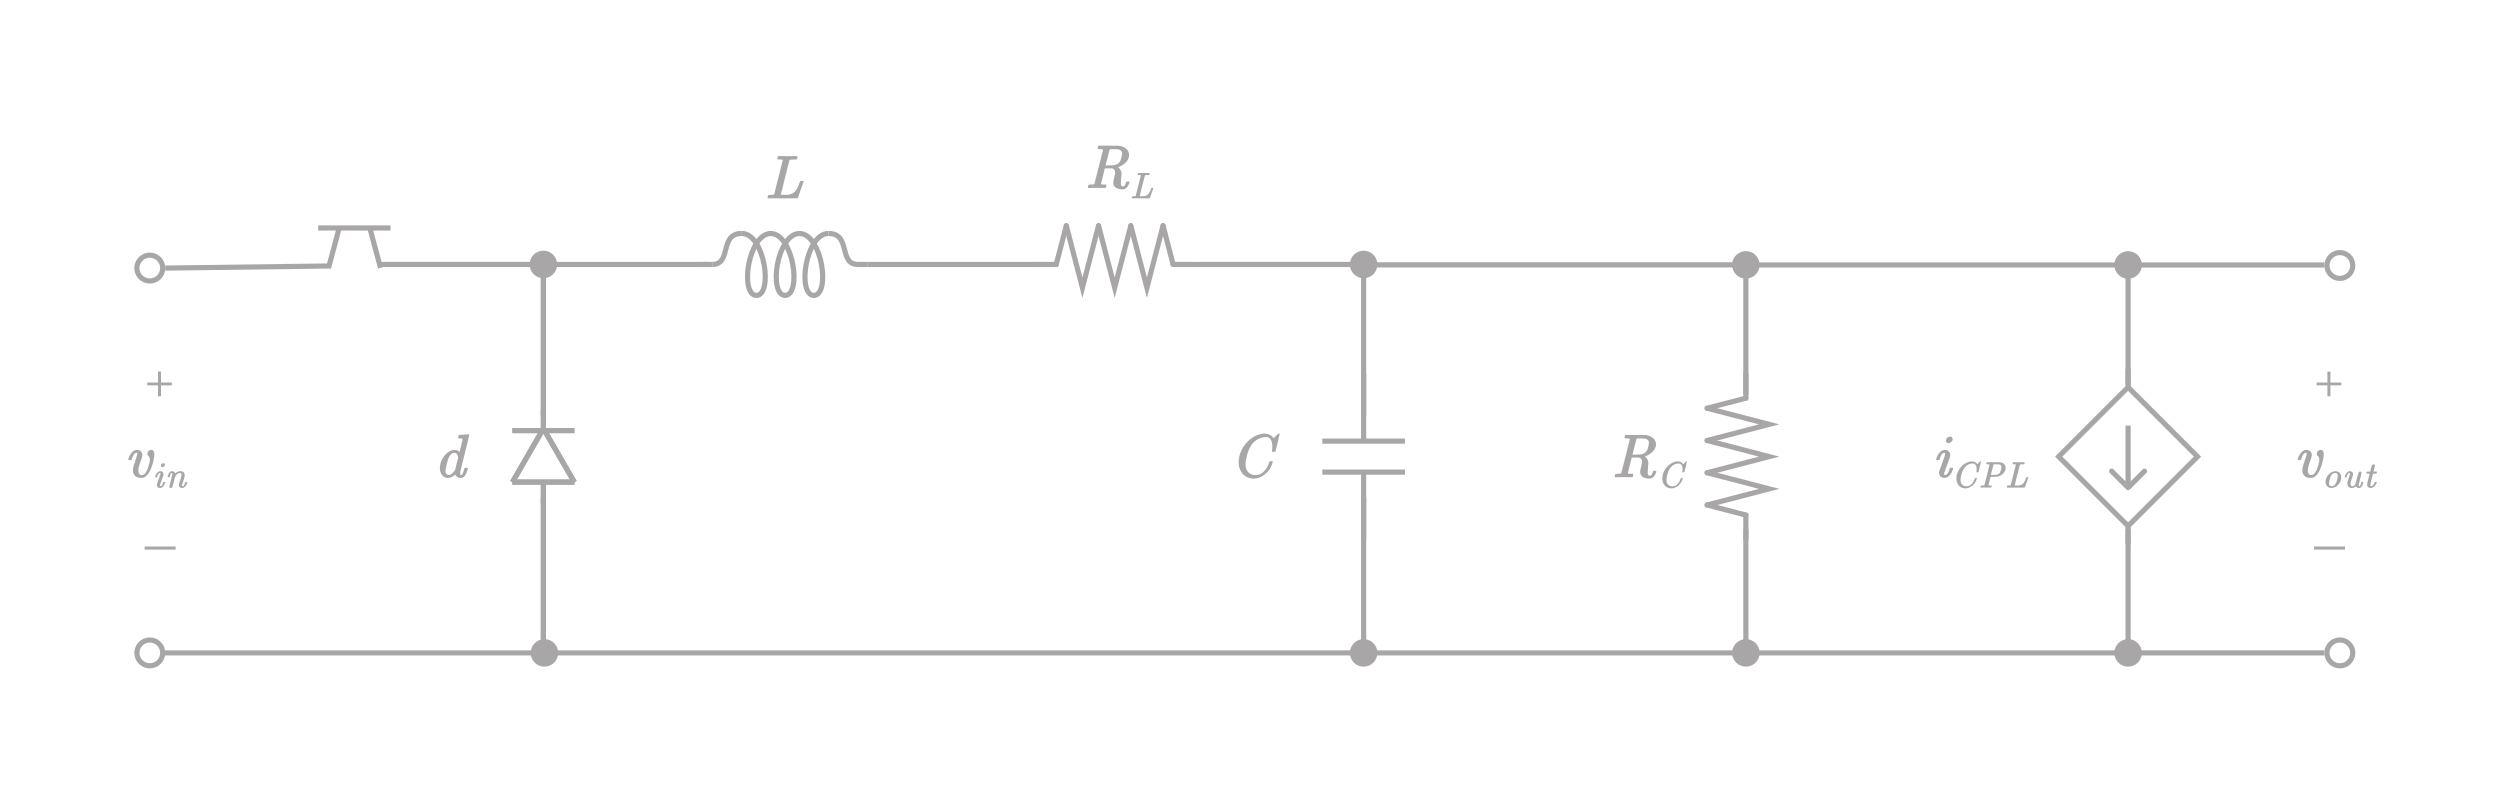 <svg width="242" height="77" viewBox="0 0 242 77" fill="none" xmlns="http://www.w3.org/2000/svg">
<line x1="68" y1="25.6" x2="68.938" y2="25.6" stroke="#A9A6A7" stroke-width="0.5"/>
<path d="M74.635 22.6C72.406 22.6 71.571 28.6 73.245 28.6" stroke="#A9A6A7" stroke-width="0.5"/>
<path d="M71.805 22.6C74.033 22.6 74.869 28.6 73.194 28.6" stroke="#A9A6A7" stroke-width="0.5"/>
<path d="M77.415 22.6C75.186 22.6 74.35 28.6 76.025 28.6" stroke="#A9A6A7" stroke-width="0.5"/>
<path d="M74.584 22.6C76.813 22.6 77.648 28.6 75.974 28.6" stroke="#A9A6A7" stroke-width="0.5"/>
<path d="M80.194 22.6C77.966 22.6 77.13 28.6 78.804 28.6" stroke="#A9A6A7" stroke-width="0.5"/>
<path d="M77.364 22.6C79.592 22.6 80.428 28.6 78.754 28.6" stroke="#A9A6A7" stroke-width="0.5"/>
<path d="M71.805 22.6C69.576 22.6 70.884 25.6 68.938 25.6" stroke="#A9A6A7" stroke-width="0.5"/>
<line y1="-0.25" x2="0.938" y2="-0.25" transform="matrix(-1 0 0 1 84 25.85)" stroke="#A9A6A7" stroke-width="0.5"/>
<path d="M80.195 22.6C82.424 22.6 81.116 25.6 83.062 25.6" stroke="#A9A6A7" stroke-width="0.5"/>
<path d="M103.217 21.85L104.778 27.85L106.339 21.85" stroke="#A9A6A7" stroke-width="0.5" stroke-linecap="round"/>
<path d="M112.583 21.85L113.363 24.85L113.559 25.6" stroke="#A9A6A7" stroke-width="0.5" stroke-linecap="round"/>
<path d="M103.217 21.85L102.437 24.85L102.241 25.6" stroke="#A9A6A7" stroke-width="0.5" stroke-linecap="round"/>
<path d="M102.241 25.6H100.368H99.9" stroke="#A9A6A7" stroke-width="0.5" stroke-linecap="round"/>
<path d="M115.9 25.6H114.027H113.559" stroke="#A9A6A7" stroke-width="0.5" stroke-linecap="round"/>
<path d="M109.461 21.85L111.022 27.85L112.583 21.85" stroke="#A9A6A7" stroke-width="0.5" stroke-linecap="round"/>
<path d="M106.339 21.85L107.9 27.85L109.461 21.85" stroke="#A9A6A7" stroke-width="0.5" stroke-linecap="round"/>
<path d="M132 52.2V45.7" stroke="#A9A6A7" stroke-width="0.5"/>
<path d="M136 45.7H132H128" stroke="#A9A6A7" stroke-width="0.5"/>
<path d="M136 42.7H128" stroke="#A9A6A7" stroke-width="0.5"/>
<path d="M132 36.2V42.7" stroke="#A9A6A7" stroke-width="0.5"/>
<rect x="199.282" y="44.2" width="9.5" height="9.5" transform="rotate(-45 199.282 44.2)" stroke="#A9A6A7" stroke-width="0.5"/>
<path d="M205.823 47.377C205.92 47.474 206.079 47.474 206.176 47.377L207.767 45.786C207.865 45.688 207.865 45.53 207.767 45.432C207.67 45.335 207.511 45.335 207.414 45.432L205.999 46.846L204.585 45.432C204.488 45.335 204.329 45.335 204.232 45.432C204.134 45.53 204.134 45.688 204.232 45.786L205.823 47.377ZM205.749 41.2V47.2H206.249V41.2H205.749Z" fill="#A9A6A7"/>
<path d="M205.999 35.7V37.7" stroke="#A9A6A7" stroke-width="0.5"/>
<path d="M205.999 50.7V52.7" stroke="#A9A6A7" stroke-width="0.5"/>
<path d="M31.8 25.932L32.835 22.068" stroke="#A9A6A7" stroke-width="0.5"/>
<path d="M35.8 22.068L36.835 25.932" stroke="#A9A6A7" stroke-width="0.5"/>
<path d="M37.8 22.068H30.8" stroke="#A9A6A7" stroke-width="0.5"/>
<path d="M15.994 25.95L31.993 25.745" stroke="#A9A6A7" stroke-width="0.5"/>
<path d="M51.367 63.2C51.367 63.936 51.964 64.533 52.701 64.533C53.437 64.533 54.034 63.936 54.034 63.2C54.034 62.464 53.437 61.867 52.701 61.867C51.964 61.867 51.367 62.464 51.367 63.2ZM15.7 63.45H52.701V62.95H15.7V63.45Z" fill="#A9A6A7"/>
<path d="M130.667 63.2C130.667 63.936 131.264 64.533 132 64.533C132.736 64.533 133.333 63.936 133.333 63.2C133.333 62.464 132.736 61.867 132 61.867C131.264 61.867 130.667 62.464 130.667 63.2ZM53 63.45H132V62.95H53V63.45Z" fill="#A9A6A7"/>
<path d="M167.667 63.2C167.667 63.936 168.264 64.533 169 64.533C169.736 64.533 170.333 63.936 170.333 63.2C170.333 62.464 169.736 61.867 169 61.867C168.264 61.867 167.667 62.464 167.667 63.2ZM132 63.45L169 63.45V62.95L132 62.95V63.45Z" fill="#A9A6A7"/>
<path d="M204.667 63.2C204.667 63.936 205.264 64.533 206 64.533C206.736 64.533 207.333 63.936 207.333 63.2C207.333 62.464 206.736 61.867 206 61.867C205.264 61.867 204.667 62.464 204.667 63.2ZM169 63.45L206 63.45V62.95L169 62.95V63.45Z" fill="#A9A6A7"/>
<path d="M55.6 46.666H49.6" stroke="#A9A6A7" stroke-width="0.5"/>
<path d="M55.6 41.679H49.6" stroke="#A9A6A7" stroke-width="0.5"/>
<path d="M55.6 46.679L52.6 41.483" stroke="#A9A6A7" stroke-width="0.5"/>
<path d="M49.6 46.679L52.6 41.483" stroke="#A9A6A7" stroke-width="0.5"/>
<path d="M52.6 46.721V48.721" stroke="#A9A6A7" stroke-width="0.5"/>
<path d="M52.6 39.679V41.679" stroke="#A9A6A7" stroke-width="0.5"/>
<path d="M52.6 63.2V48.2" stroke="#A9A6A7" stroke-width="0.5"/>
<path d="M52.6 40.2V25.2" stroke="#A9A6A7" stroke-width="0.5"/>
<path d="M55.6 46.666H49.6" stroke="#A9A6A7" stroke-width="0.5"/>
<path d="M55.6 41.679H49.6" stroke="#A9A6A7" stroke-width="0.5"/>
<path d="M55.6 46.679L52.6 41.483" stroke="#A9A6A7" stroke-width="0.5"/>
<path d="M49.6 46.679L52.6 41.483" stroke="#A9A6A7" stroke-width="0.5"/>
<path d="M52.6 46.721V48.721" stroke="#A9A6A7" stroke-width="0.5"/>
<path d="M52.6 39.679V41.679" stroke="#A9A6A7" stroke-width="0.5"/>
<path d="M52.6 63.2V48.2" stroke="#A9A6A7" stroke-width="0.5"/>
<path d="M52.6 40.2V25.2" stroke="#A9A6A7" stroke-width="0.5"/>
<path d="M132 63.2V48.2" stroke="#A9A6A7" stroke-width="0.5"/>
<path d="M132 40.2V25.2" stroke="#A9A6A7" stroke-width="0.5"/>
<path d="M165.25 48.883L171.25 47.322L165.25 45.761" stroke="#A9A6A7" stroke-width="0.5" stroke-linecap="round"/>
<path d="M165.25 39.517L168.25 38.737L169 38.541" stroke="#A9A6A7" stroke-width="0.5" stroke-linecap="round"/>
<path d="M165.25 48.883L168.25 49.663L169 49.858" stroke="#A9A6A7" stroke-width="0.5" stroke-linecap="round"/>
<path d="M169 49.858V51.732V52.2" stroke="#A9A6A7" stroke-width="0.5" stroke-linecap="round"/>
<path d="M169 36.2V38.073V38.541" stroke="#A9A6A7" stroke-width="0.5" stroke-linecap="round"/>
<path d="M165.25 42.639L171.25 41.078L165.25 39.517" stroke="#A9A6A7" stroke-width="0.5" stroke-linecap="round"/>
<path d="M165.25 45.761L171.25 44.2L165.25 42.639" stroke="#A9A6A7" stroke-width="0.5" stroke-linecap="round"/>
<path d="M169 63.2V51.2" stroke="#A9A6A7" stroke-width="0.5"/>
<path d="M169 38.2V25.2" stroke="#A9A6A7" stroke-width="0.5"/>
<path d="M206 37.2V25.2" stroke="#A9A6A7" stroke-width="0.5"/>
<path d="M206 63.2V51.2" stroke="#A9A6A7" stroke-width="0.5"/>
<path d="M51.266 25.598C51.266 26.334 51.863 26.931 52.599 26.931C53.336 26.931 53.933 26.334 53.933 25.598C53.933 24.861 53.336 24.264 52.599 24.264C51.863 24.264 51.266 24.861 51.266 25.598ZM36.599 25.848H52.599V25.348H36.599V25.848Z" fill="#A9A6A7"/>
<path d="M167.667 25.64C167.667 26.376 168.264 26.973 169 26.973C169.736 26.973 170.333 26.376 170.333 25.64C170.333 24.904 169.736 24.307 169 24.307C168.264 24.307 167.667 24.904 167.667 25.64ZM132 25.89H169V25.39H132V25.89Z" fill="#A9A6A7"/>
<path d="M204.667 25.647C204.667 26.383 205.264 26.98 206 26.98C206.736 26.98 207.333 26.383 207.333 25.647C207.333 24.911 206.736 24.314 206 24.314C205.264 24.314 204.667 24.911 204.667 25.647ZM169 25.897H206V25.397H169V25.897Z" fill="#A9A6A7"/>
<path d="M205.997 25.65H225.003" stroke="#A9A6A7" stroke-width="0.5"/>
<path d="M206 63.2H225.005" stroke="#A9A6A7" stroke-width="0.5"/>
<path d="M52.6 25.6H68.6" stroke="#A9A6A7" stroke-width="0.5"/>
<path d="M84 25.6H100" stroke="#A9A6A7" stroke-width="0.5"/>
<path d="M130.667 25.6C130.667 26.336 131.264 26.933 132 26.933C132.736 26.933 133.333 26.336 133.333 25.6C133.333 24.864 132.736 24.267 132 24.267C131.264 24.267 130.667 24.864 130.667 25.6ZM116 25.85H132V25.35H116V25.85Z" fill="#A9A6A7"/>
<path d="M15.75 25.95C15.75 26.64 15.19 27.2 14.5 27.2C13.81 27.2 13.25 26.64 13.25 25.95C13.25 25.26 13.81 24.7 14.5 24.7C15.19 24.7 15.75 25.26 15.75 25.95Z" stroke="#A9A6A7" stroke-width="0.5"/>
<path d="M15.75 63.2C15.75 63.89 15.19 64.45 14.5 64.45C13.81 64.45 13.25 63.89 13.25 63.2C13.25 62.51 13.81 61.95 14.5 61.95C15.19 61.95 15.75 62.51 15.75 63.2Z" stroke="#A9A6A7" stroke-width="0.5"/>
<path d="M227.75 25.7C227.75 26.39 227.19 26.95 226.5 26.95C225.81 26.95 225.25 26.39 225.25 25.7C225.25 25.01 225.81 24.45 226.5 24.45C227.19 24.45 227.75 25.01 227.75 25.7Z" stroke="#A9A6A7" stroke-width="0.5"/>
<path d="M227.75 63.2C227.75 63.89 227.19 64.45 226.5 64.45C225.81 64.45 225.25 63.89 225.25 63.2C225.25 62.51 225.81 61.95 226.5 61.95C227.19 61.95 227.75 62.51 227.75 63.2Z" stroke="#A9A6A7" stroke-width="0.5"/>
<path d="M14.592 43.548C14.728 43.52 14.83 43.582 14.898 43.734C14.91 43.762 14.92 43.79 14.928 43.818C14.936 43.854 14.94 43.92 14.94 44.016C14.94 44.176 14.904 44.398 14.832 44.682C14.72 45.142 14.576 45.512 14.4 45.792C14.3 45.936 14.198 46.048 14.094 46.128C14.01 46.188 13.926 46.228 13.842 46.248C13.806 46.256 13.748 46.26 13.668 46.26C13.548 46.26 13.438 46.246 13.338 46.218C13.002 46.102 12.846 45.842 12.87 45.438C12.882 45.246 12.98 44.9 13.164 44.4C13.236 44.188 13.276 44.052 13.284 43.992C13.304 43.9 13.294 43.848 13.254 43.836C13.206 43.82 13.15 43.83 13.086 43.866C13.002 43.918 12.936 44 12.888 44.112C12.848 44.184 12.804 44.306 12.756 44.478C12.744 44.502 12.736 44.516 12.732 44.52C12.724 44.528 12.676 44.532 12.588 44.532H12.456L12.438 44.514C12.426 44.502 12.42 44.486 12.42 44.466C12.428 44.402 12.462 44.302 12.522 44.166C12.594 44.014 12.684 43.88 12.792 43.764C12.872 43.688 12.952 43.632 13.032 43.596C13.096 43.568 13.174 43.554 13.266 43.554C13.366 43.554 13.452 43.572 13.524 43.608C13.576 43.636 13.616 43.666 13.644 43.698C13.676 43.726 13.706 43.766 13.734 43.818C13.77 43.894 13.786 43.974 13.782 44.058C13.782 44.138 13.756 44.248 13.704 44.388C13.7 44.408 13.692 44.432 13.68 44.46C13.612 44.652 13.57 44.768 13.554 44.808C13.402 45.26 13.36 45.582 13.428 45.774C13.472 45.918 13.574 45.988 13.734 45.984C13.754 45.984 13.774 45.982 13.794 45.978C13.874 45.966 13.952 45.922 14.028 45.846C14.188 45.686 14.334 45.338 14.466 44.802C14.502 44.646 14.516 44.532 14.508 44.46C14.492 44.32 14.438 44.204 14.346 44.112C14.314 44.08 14.292 44.05 14.28 44.022C14.268 43.998 14.262 43.962 14.262 43.914C14.262 43.866 14.266 43.83 14.274 43.806C14.318 43.706 14.384 43.634 14.472 43.59C14.504 43.57 14.544 43.556 14.592 43.548ZM15.761 44.846C15.847 44.824 15.909 44.846 15.948 44.91C15.96 44.932 15.967 44.956 15.969 44.982C15.969 45.018 15.961 45.053 15.944 45.087C15.889 45.164 15.819 45.208 15.735 45.22C15.709 45.22 15.681 45.213 15.653 45.198C15.629 45.186 15.609 45.165 15.595 45.134C15.588 45.124 15.583 45.105 15.581 45.076C15.581 45.038 15.588 45.004 15.602 44.975C15.636 44.908 15.689 44.865 15.761 44.846ZM15.451 45.616C15.468 45.611 15.494 45.609 15.53 45.609C15.585 45.611 15.633 45.623 15.674 45.645C15.705 45.662 15.729 45.68 15.746 45.699C15.765 45.716 15.783 45.74 15.8 45.771C15.822 45.816 15.831 45.864 15.829 45.915C15.829 45.956 15.827 45.984 15.822 46.001C15.819 46.006 15.765 46.156 15.66 46.451C15.559 46.72 15.505 46.869 15.498 46.898C15.474 46.977 15.47 47.03 15.487 47.056C15.499 47.07 15.524 47.073 15.563 47.063C15.656 47.042 15.732 46.925 15.789 46.714C15.801 46.676 15.813 46.655 15.825 46.653C15.833 46.65 15.858 46.649 15.901 46.649C15.954 46.649 15.983 46.652 15.987 46.656C16.002 46.666 16.002 46.691 15.987 46.732C15.961 46.826 15.921 46.913 15.869 46.995C15.773 47.139 15.663 47.219 15.541 47.236C15.498 47.246 15.453 47.243 15.408 47.229C15.36 47.214 15.32 47.196 15.289 47.175C15.236 47.132 15.201 47.07 15.185 46.991C15.175 46.946 15.177 46.898 15.192 46.847C15.197 46.828 15.249 46.68 15.35 46.404C15.437 46.174 15.492 46.023 15.516 45.951C15.54 45.876 15.543 45.825 15.527 45.796C15.519 45.777 15.494 45.773 15.451 45.785C15.379 45.802 15.315 45.878 15.26 46.012C15.229 46.12 15.213 46.172 15.213 46.167C15.206 46.181 15.201 46.19 15.199 46.192C15.194 46.197 15.165 46.199 15.113 46.199H15.033L15.023 46.188C15.015 46.181 15.012 46.172 15.012 46.16C15.017 46.121 15.037 46.061 15.073 45.98C15.102 45.917 15.132 45.866 15.163 45.825C15.194 45.782 15.234 45.738 15.282 45.695C15.335 45.654 15.391 45.628 15.451 45.616ZM16.584 45.616C16.625 45.604 16.676 45.605 16.738 45.62C16.796 45.634 16.845 45.66 16.886 45.699C16.922 45.735 16.946 45.77 16.958 45.803L16.973 45.832L17.001 45.807C17.105 45.704 17.222 45.641 17.354 45.62C17.441 45.603 17.52 45.604 17.592 45.623C17.685 45.642 17.756 45.683 17.804 45.746C17.831 45.779 17.852 45.824 17.869 45.879C17.874 45.9 17.876 45.94 17.876 45.998C17.876 46.06 17.875 46.1 17.872 46.116C17.846 46.253 17.781 46.466 17.678 46.754C17.64 46.857 17.617 46.928 17.61 46.966C17.602 47.026 17.61 47.06 17.631 47.067C17.66 47.076 17.694 47.07 17.732 47.049C17.806 47.003 17.869 46.892 17.919 46.714C17.931 46.676 17.943 46.655 17.955 46.653C17.962 46.65 17.988 46.649 18.031 46.649C18.084 46.649 18.113 46.652 18.117 46.656C18.132 46.666 18.132 46.691 18.117 46.732C18.091 46.826 18.051 46.913 17.998 46.995C17.902 47.139 17.793 47.219 17.671 47.236C17.628 47.246 17.583 47.243 17.538 47.229C17.468 47.214 17.415 47.182 17.379 47.132C17.334 47.076 17.311 47.012 17.311 46.937C17.311 46.892 17.329 46.817 17.365 46.714C17.483 46.397 17.549 46.173 17.563 46.041C17.573 45.983 17.571 45.929 17.559 45.879C17.543 45.831 17.518 45.801 17.487 45.789C17.463 45.777 17.426 45.774 17.376 45.782C17.217 45.806 17.081 45.926 16.965 46.142L16.936 46.192L16.821 46.649C16.744 46.959 16.703 47.12 16.695 47.132C16.664 47.194 16.613 47.23 16.541 47.24C16.521 47.242 16.503 47.241 16.486 47.236C16.427 47.219 16.394 47.182 16.389 47.124C16.389 47.103 16.435 46.908 16.526 46.541C16.62 46.179 16.669 45.981 16.674 45.947C16.681 45.885 16.678 45.839 16.666 45.81C16.657 45.794 16.641 45.783 16.62 45.778C16.605 45.778 16.593 45.782 16.584 45.789C16.548 45.81 16.514 45.869 16.483 45.965C16.471 45.999 16.452 46.066 16.425 46.167C16.418 46.181 16.413 46.19 16.411 46.192C16.406 46.197 16.377 46.199 16.325 46.199H16.245L16.235 46.188C16.227 46.181 16.224 46.172 16.224 46.16L16.245 46.077C16.305 45.868 16.382 45.73 16.476 45.663C16.514 45.639 16.55 45.623 16.584 45.616Z" fill="#A9A6A7"/>
<path d="M44.898 42.072C45.21 42.048 45.364 42.036 45.36 42.036C45.396 42.036 45.42 42.05 45.432 42.078C45.436 42.094 45.292 42.69 45 43.866L44.544 45.69C44.536 45.782 44.536 45.856 44.544 45.912C44.552 45.932 44.564 45.948 44.58 45.96C44.592 45.972 44.61 45.978 44.634 45.978C44.662 45.978 44.684 45.974 44.7 45.966C44.776 45.91 44.854 45.728 44.934 45.42C44.954 45.344 44.97 45.302 44.982 45.294C44.99 45.286 45.038 45.282 45.126 45.282C45.214 45.282 45.264 45.286 45.276 45.294C45.284 45.302 45.288 45.318 45.288 45.342C45.288 45.366 45.278 45.414 45.258 45.486C45.11 45.99 44.9 46.25 44.628 46.266C44.424 46.278 44.26 46.208 44.136 46.056C44.116 46.032 44.098 46.006 44.082 45.978C44.074 45.954 44.068 45.942 44.064 45.942L44.022 45.978C43.882 46.102 43.744 46.184 43.608 46.224C43.348 46.312 43.114 46.272 42.906 46.104C42.882 46.084 42.86 46.062 42.84 46.038C42.78 45.978 42.73 45.906 42.69 45.822C42.59 45.618 42.558 45.376 42.594 45.096C42.658 44.64 42.852 44.256 43.176 43.944C43.384 43.744 43.61 43.618 43.854 43.566C43.89 43.558 43.946 43.554 44.022 43.554C44.122 43.554 44.208 43.57 44.28 43.602C44.336 43.63 44.388 43.668 44.436 43.716C44.468 43.748 44.484 43.76 44.484 43.752C44.488 43.748 44.538 43.556 44.634 43.176C44.726 42.804 44.774 42.596 44.778 42.552C44.778 42.516 44.774 42.494 44.766 42.486C44.738 42.458 44.652 42.442 44.508 42.438C44.412 42.438 44.356 42.424 44.34 42.396L44.334 42.378L44.364 42.258C44.38 42.182 44.396 42.136 44.412 42.12C44.424 42.108 44.436 42.102 44.448 42.102L44.898 42.072ZM44.046 43.836C43.882 43.808 43.724 43.886 43.572 44.07C43.532 44.122 43.496 44.178 43.464 44.238C43.404 44.354 43.332 44.582 43.248 44.922C43.196 45.114 43.158 45.282 43.134 45.426C43.118 45.562 43.118 45.666 43.134 45.738C43.174 45.878 43.252 45.958 43.368 45.978C43.436 45.99 43.518 45.976 43.614 45.936C43.758 45.856 43.894 45.722 44.022 45.534L44.052 45.492L44.202 44.892L44.352 44.292L44.34 44.25C44.304 44.022 44.216 43.886 44.076 43.842C44.068 43.838 44.058 43.836 44.046 43.836Z" fill="#A9A6A7"/>
<path d="M16.632 37.3H15.584V38.36H15.296V37.3H14.248V37.028H15.296V35.968H15.584V37.028H16.632V37.3Z" fill="#A9A6A7"/>
<line x1="14" y1="53.05" x2="17" y2="53.05" stroke="#A9A6A7" stroke-width="0.3"/>
<path d="M106.32 14.12L106.338 14.102H107.304L108.276 14.108L108.36 14.12C108.624 14.16 108.836 14.25 108.996 14.39C109.156 14.518 109.254 14.682 109.29 14.882C109.306 14.99 109.302 15.098 109.278 15.206C109.21 15.49 109.016 15.74 108.696 15.956C108.564 16.04 108.426 16.108 108.282 16.16C108.25 16.176 108.232 16.184 108.228 16.184L108.276 16.232C108.36 16.3 108.432 16.39 108.492 16.502C108.536 16.606 108.56 16.71 108.564 16.814C108.564 16.898 108.552 17.04 108.528 17.24C108.508 17.44 108.498 17.596 108.498 17.708C108.498 17.804 108.502 17.866 108.51 17.894C108.534 17.982 108.596 18.034 108.696 18.05C108.748 18.05 108.79 18.036 108.822 18.008C108.882 17.968 108.938 17.858 108.99 17.678C109.006 17.618 109.028 17.584 109.056 17.576C109.072 17.572 109.112 17.57 109.176 17.57C109.26 17.57 109.31 17.58 109.326 17.6C109.342 17.62 109.338 17.664 109.314 17.732C109.214 18.028 109.058 18.218 108.846 18.302C108.818 18.314 108.79 18.322 108.762 18.326C108.734 18.33 108.684 18.332 108.612 18.332C108.2 18.312 107.936 18.182 107.82 17.942C107.788 17.882 107.77 17.804 107.766 17.708C107.766 17.632 107.768 17.584 107.772 17.564C107.792 17.472 107.82 17.348 107.856 17.192C107.924 16.92 107.954 16.748 107.946 16.676C107.93 16.488 107.846 16.366 107.694 16.31L107.652 16.292H107.298H106.95L106.944 16.316C106.944 16.308 106.88 16.564 106.752 17.084C106.628 17.584 106.568 17.834 106.572 17.834C106.592 17.854 106.714 17.864 106.938 17.864H107.058L107.082 17.882C107.094 17.898 107.1 17.914 107.1 17.93C107.1 17.994 107.08 18.072 107.04 18.164C107.028 18.188 106.988 18.198 106.92 18.194C106.904 18.194 106.87 18.194 106.818 18.194C106.218 18.178 105.75 18.18 105.414 18.2H105.348L105.33 18.182C105.314 18.166 105.306 18.15 105.306 18.134C105.306 18.07 105.326 17.992 105.366 17.9C105.414 17.876 105.49 17.864 105.594 17.864C105.774 17.86 105.876 17.852 105.9 17.84C105.92 17.828 105.936 17.804 105.948 17.768C105.976 17.688 106.114 17.148 106.362 16.148C106.638 15.044 106.776 14.488 106.776 14.48C106.776 14.468 106.772 14.462 106.764 14.462C106.74 14.454 106.646 14.446 106.482 14.438C106.342 14.438 106.264 14.424 106.248 14.396C106.244 14.384 106.25 14.338 106.266 14.258C106.286 14.182 106.304 14.136 106.32 14.12ZM108.186 14.45C108.162 14.446 108.04 14.442 107.82 14.438C107.608 14.438 107.484 14.442 107.448 14.45C107.428 14.458 107.416 14.466 107.412 14.474L107.022 16.01H107.37C107.642 16.006 107.82 15.994 107.904 15.974C108.136 15.922 108.306 15.808 108.414 15.632C108.466 15.544 108.516 15.4 108.564 15.2C108.6 15.052 108.618 14.938 108.618 14.858C108.618 14.75 108.586 14.664 108.522 14.6C108.482 14.56 108.446 14.534 108.414 14.522C108.362 14.494 108.286 14.47 108.186 14.45ZM110.163 16.752L110.174 16.741H110.228C110.475 16.753 110.781 16.754 111.146 16.745C111.232 16.742 111.28 16.75 111.29 16.766C111.292 16.774 111.289 16.801 111.279 16.849C111.265 16.897 111.255 16.925 111.25 16.932L111.239 16.943H111.095C110.939 16.945 110.851 16.956 110.829 16.975C110.822 16.98 110.735 17.316 110.57 17.983C110.404 18.646 110.321 18.98 110.321 18.988C110.321 18.992 110.329 18.995 110.343 18.995H110.725C110.852 18.98 110.966 18.937 111.067 18.865C111.122 18.827 111.166 18.784 111.2 18.736C111.274 18.637 111.345 18.488 111.412 18.289C111.436 18.227 111.452 18.193 111.459 18.188C111.466 18.184 111.494 18.181 111.542 18.181C111.59 18.181 111.616 18.184 111.621 18.188C111.635 18.193 111.643 18.204 111.643 18.221L111.311 19.182C111.307 19.192 111.272 19.196 111.207 19.196C111.137 19.199 110.879 19.2 110.433 19.2H109.58L109.565 19.189C109.558 19.177 109.555 19.168 109.555 19.16C109.555 19.122 109.567 19.075 109.591 19.02C109.619 19.006 109.665 18.998 109.727 18.998C109.835 18.996 109.897 18.991 109.911 18.984C109.923 18.977 109.933 18.962 109.94 18.941C109.957 18.893 110.039 18.569 110.188 17.969C110.354 17.306 110.437 16.973 110.437 16.968C110.437 16.961 110.434 16.957 110.429 16.957C110.415 16.952 110.359 16.948 110.26 16.943C110.176 16.943 110.129 16.934 110.12 16.918C110.117 16.91 110.121 16.883 110.131 16.835C110.143 16.789 110.153 16.762 110.163 16.752Z" fill="#A9A6A7"/>
<path d="M75.32 15.12L75.338 15.102H75.428C75.84 15.122 76.35 15.124 76.958 15.108C77.102 15.104 77.182 15.116 77.198 15.144C77.202 15.156 77.196 15.202 77.18 15.282C77.156 15.362 77.14 15.408 77.132 15.42L77.114 15.438H76.874C76.614 15.442 76.466 15.46 76.43 15.492C76.418 15.5 76.274 16.06 75.998 17.172C75.722 18.276 75.584 18.834 75.584 18.846C75.584 18.854 75.596 18.858 75.62 18.858H76.256C76.468 18.834 76.658 18.762 76.826 18.642C76.918 18.578 76.992 18.506 77.048 18.426C77.172 18.262 77.29 18.014 77.402 17.682C77.442 17.578 77.468 17.522 77.48 17.514C77.492 17.506 77.538 17.502 77.618 17.502C77.698 17.502 77.742 17.506 77.75 17.514C77.774 17.522 77.786 17.54 77.786 17.568L77.234 19.17C77.226 19.186 77.168 19.194 77.06 19.194C76.944 19.198 76.514 19.2 75.77 19.2H74.348L74.324 19.182C74.312 19.162 74.306 19.146 74.306 19.134C74.306 19.07 74.326 18.992 74.366 18.9C74.414 18.876 74.49 18.864 74.594 18.864C74.774 18.86 74.876 18.852 74.9 18.84C74.92 18.828 74.936 18.804 74.948 18.768C74.976 18.688 75.114 18.148 75.362 17.148C75.638 16.044 75.776 15.488 75.776 15.48C75.776 15.468 75.772 15.462 75.764 15.462C75.74 15.454 75.646 15.446 75.482 15.438C75.342 15.438 75.264 15.424 75.248 15.396C75.244 15.384 75.25 15.338 75.266 15.258C75.286 15.182 75.304 15.136 75.32 15.12Z" fill="#A9A6A7"/>
<path d="M157.32 42.12L157.338 42.102H158.304L159.276 42.108L159.36 42.12C159.624 42.16 159.836 42.25 159.996 42.39C160.156 42.518 160.254 42.682 160.29 42.882C160.306 42.99 160.302 43.098 160.278 43.206C160.21 43.49 160.016 43.74 159.696 43.956C159.564 44.04 159.426 44.108 159.282 44.16C159.25 44.176 159.232 44.184 159.228 44.184L159.276 44.232C159.36 44.3 159.432 44.39 159.492 44.502C159.536 44.606 159.56 44.71 159.564 44.814C159.564 44.898 159.552 45.04 159.528 45.24C159.508 45.44 159.498 45.596 159.498 45.708C159.498 45.804 159.502 45.866 159.51 45.894C159.534 45.982 159.596 46.034 159.696 46.05C159.748 46.05 159.79 46.036 159.822 46.008C159.882 45.968 159.938 45.858 159.99 45.678C160.006 45.618 160.028 45.584 160.056 45.576C160.072 45.572 160.112 45.57 160.176 45.57C160.26 45.57 160.31 45.58 160.326 45.6C160.342 45.62 160.338 45.664 160.314 45.732C160.214 46.028 160.058 46.218 159.846 46.302C159.818 46.314 159.79 46.322 159.762 46.326C159.734 46.33 159.684 46.332 159.612 46.332C159.2 46.312 158.936 46.182 158.82 45.942C158.788 45.882 158.77 45.804 158.766 45.708C158.766 45.632 158.768 45.584 158.772 45.564C158.792 45.472 158.82 45.348 158.856 45.192C158.924 44.92 158.954 44.748 158.946 44.676C158.93 44.488 158.846 44.366 158.694 44.31L158.652 44.292H158.298H157.95L157.944 44.316C157.944 44.308 157.88 44.564 157.752 45.084C157.628 45.584 157.568 45.834 157.572 45.834C157.592 45.854 157.714 45.864 157.938 45.864H158.058L158.082 45.882C158.094 45.898 158.1 45.914 158.1 45.93C158.1 45.994 158.08 46.072 158.04 46.164C158.028 46.188 157.988 46.198 157.92 46.194C157.904 46.194 157.87 46.194 157.818 46.194C157.218 46.178 156.75 46.18 156.414 46.2H156.348L156.33 46.182C156.314 46.166 156.306 46.15 156.306 46.134C156.306 46.07 156.326 45.992 156.366 45.9C156.414 45.876 156.49 45.864 156.594 45.864C156.774 45.86 156.876 45.852 156.9 45.84C156.92 45.828 156.936 45.804 156.948 45.768C156.976 45.688 157.114 45.148 157.362 44.148C157.638 43.044 157.776 42.488 157.776 42.48C157.776 42.468 157.772 42.462 157.764 42.462C157.74 42.454 157.646 42.446 157.482 42.438C157.342 42.438 157.264 42.424 157.248 42.396C157.244 42.384 157.25 42.338 157.266 42.258C157.286 42.182 157.304 42.136 157.32 42.12ZM159.186 42.45C159.162 42.446 159.04 42.442 158.82 42.438C158.608 42.438 158.484 42.442 158.448 42.45C158.428 42.458 158.416 42.466 158.412 42.474L158.022 44.01H158.37C158.642 44.006 158.82 43.994 158.904 43.974C159.136 43.922 159.306 43.808 159.414 43.632C159.466 43.544 159.516 43.4 159.564 43.2C159.6 43.052 159.618 42.938 159.618 42.858C159.618 42.75 159.586 42.664 159.522 42.6C159.482 42.56 159.446 42.534 159.414 42.522C159.362 42.494 159.286 42.47 159.186 42.45ZM162.337 44.666L162.412 44.662H162.416C162.627 44.662 162.791 44.739 162.909 44.892C162.926 44.919 162.935 44.932 162.938 44.932L163.075 44.799L163.211 44.662H163.24C163.271 44.662 163.289 44.669 163.294 44.684C163.297 44.688 163.257 44.859 163.175 45.195C163.089 45.54 163.046 45.71 163.046 45.702C163.041 45.717 163.007 45.724 162.945 45.724H162.869L162.859 45.713C162.849 45.704 162.847 45.682 162.851 45.648C162.871 45.524 162.874 45.405 162.862 45.292C162.836 45.057 162.743 44.918 162.585 44.874C162.563 44.87 162.53 44.867 162.484 44.867C162.395 44.865 162.302 44.879 162.203 44.91C162.086 44.949 161.98 45.006 161.887 45.083C161.673 45.246 161.515 45.507 161.411 45.864C161.347 46.102 161.314 46.298 161.314 46.451C161.314 46.562 161.329 46.654 161.357 46.728C161.42 46.892 161.537 46.998 161.71 47.049C161.727 47.054 161.744 47.057 161.761 47.06C161.989 47.108 162.196 47.04 162.383 46.858C162.523 46.714 162.623 46.539 162.686 46.332C162.698 46.292 162.71 46.27 162.722 46.268C162.729 46.265 162.753 46.264 162.794 46.264C162.854 46.264 162.887 46.271 162.895 46.286C162.897 46.295 162.895 46.312 162.887 46.336C162.808 46.624 162.651 46.86 162.416 47.045C162.349 47.098 162.278 47.142 162.203 47.178C162.055 47.248 161.906 47.282 161.757 47.279C161.654 47.277 161.553 47.255 161.455 47.214C161.291 47.152 161.164 47.048 161.073 46.901C160.989 46.776 160.937 46.629 160.918 46.458C160.909 46.398 160.907 46.314 160.915 46.206C160.917 46.194 160.918 46.185 160.918 46.178C160.947 45.909 161.041 45.653 161.199 45.411C161.247 45.344 161.289 45.288 161.325 45.245C161.39 45.166 161.47 45.086 161.566 45.004C161.811 44.805 162.068 44.692 162.337 44.666Z" fill="#A9A6A7"/>
<path d="M188.668 42.276C188.812 42.24 188.916 42.276 188.98 42.384C189 42.42 189.012 42.46 189.016 42.504C189.016 42.564 189.002 42.622 188.974 42.678C188.882 42.806 188.766 42.88 188.626 42.9C188.582 42.9 188.536 42.888 188.488 42.864C188.448 42.844 188.416 42.808 188.392 42.756C188.38 42.74 188.372 42.708 188.368 42.66C188.368 42.596 188.38 42.54 188.404 42.492C188.46 42.38 188.548 42.308 188.668 42.276ZM188.152 43.56C188.18 43.552 188.224 43.548 188.284 43.548C188.376 43.552 188.456 43.572 188.524 43.608C188.576 43.636 188.616 43.666 188.644 43.698C188.676 43.726 188.706 43.766 188.734 43.818C188.77 43.894 188.786 43.974 188.782 44.058C188.782 44.126 188.778 44.174 188.77 44.202C188.766 44.21 188.676 44.46 188.5 44.952C188.332 45.4 188.242 45.648 188.23 45.696C188.19 45.828 188.184 45.916 188.212 45.96C188.232 45.984 188.274 45.988 188.338 45.972C188.494 45.936 188.62 45.742 188.716 45.39C188.736 45.326 188.756 45.292 188.776 45.288C188.788 45.284 188.83 45.282 188.902 45.282C188.99 45.282 189.038 45.286 189.046 45.294C189.07 45.31 189.07 45.352 189.046 45.42C189.002 45.576 188.936 45.722 188.848 45.858C188.688 46.098 188.506 46.232 188.302 46.26C188.23 46.276 188.156 46.272 188.08 46.248C188 46.224 187.934 46.194 187.882 46.158C187.794 46.086 187.736 45.984 187.708 45.852C187.692 45.776 187.696 45.696 187.72 45.612C187.728 45.58 187.816 45.334 187.984 44.874C188.128 44.49 188.22 44.238 188.26 44.118C188.3 43.994 188.306 43.908 188.278 43.86C188.266 43.828 188.224 43.822 188.152 43.842C188.032 43.87 187.926 43.996 187.834 44.22C187.782 44.4 187.756 44.486 187.756 44.478C187.744 44.502 187.736 44.516 187.732 44.52C187.724 44.528 187.676 44.532 187.588 44.532H187.456L187.438 44.514C187.426 44.502 187.42 44.486 187.42 44.466C187.428 44.402 187.462 44.302 187.522 44.166C187.57 44.062 187.62 43.976 187.672 43.908C187.724 43.836 187.79 43.764 187.87 43.692C187.958 43.624 188.052 43.58 188.152 43.56ZM190.805 44.666L190.881 44.662H190.885C191.096 44.662 191.26 44.739 191.378 44.892C191.395 44.919 191.404 44.932 191.407 44.932L191.543 44.799L191.68 44.662H191.709C191.74 44.662 191.758 44.669 191.763 44.684C191.765 44.688 191.726 44.859 191.644 45.195C191.558 45.54 191.515 45.71 191.515 45.702C191.51 45.717 191.476 45.724 191.414 45.724H191.338L191.327 45.713C191.318 45.704 191.315 45.682 191.32 45.648C191.339 45.524 191.343 45.405 191.331 45.292C191.305 45.057 191.212 44.918 191.054 44.874C191.032 44.87 190.999 44.867 190.953 44.867C190.864 44.865 190.771 44.879 190.672 44.91C190.555 44.949 190.449 45.006 190.355 45.083C190.142 45.246 189.983 45.507 189.88 45.864C189.815 46.102 189.783 46.298 189.783 46.451C189.783 46.562 189.797 46.654 189.826 46.728C189.889 46.892 190.006 46.998 190.179 47.049C190.196 47.054 190.213 47.057 190.229 47.06C190.457 47.108 190.665 47.04 190.852 46.858C190.991 46.714 191.092 46.539 191.155 46.332C191.167 46.292 191.179 46.27 191.191 46.268C191.198 46.265 191.222 46.264 191.263 46.264C191.323 46.264 191.356 46.271 191.363 46.286C191.366 46.295 191.363 46.312 191.356 46.336C191.277 46.624 191.12 46.86 190.885 47.045C190.817 47.098 190.747 47.142 190.672 47.178C190.523 47.248 190.375 47.282 190.226 47.279C190.123 47.277 190.022 47.255 189.923 47.214C189.76 47.152 189.633 47.048 189.542 46.901C189.458 46.776 189.406 46.629 189.387 46.458C189.377 46.398 189.376 46.314 189.383 46.206C189.386 46.194 189.387 46.185 189.387 46.178C189.416 45.909 189.509 45.653 189.668 45.411C189.716 45.344 189.758 45.288 189.794 45.245C189.859 45.166 189.939 45.086 190.035 45.004C190.28 44.805 190.537 44.692 190.805 44.666ZM192.317 44.752L192.328 44.741H192.943C193.366 44.741 193.584 44.742 193.598 44.745C193.805 44.766 193.958 44.85 194.059 44.997C194.17 45.17 194.177 45.364 194.081 45.58C194.066 45.611 194.051 45.641 194.034 45.67C193.96 45.788 193.865 45.886 193.75 45.965C193.601 46.068 193.441 46.13 193.271 46.149C193.256 46.151 193.152 46.152 192.958 46.152H192.68L192.58 46.566C192.508 46.842 192.474 46.98 192.479 46.98C192.491 46.992 192.564 46.998 192.698 46.998H192.77L192.785 47.009C192.792 47.019 192.796 47.028 192.796 47.038C192.796 47.076 192.784 47.123 192.76 47.178C192.752 47.193 192.727 47.199 192.684 47.196C192.674 47.196 192.654 47.196 192.623 47.196C192.265 47.187 191.982 47.188 191.773 47.2H191.734L191.723 47.189C191.713 47.18 191.708 47.17 191.708 47.16C191.708 47.122 191.72 47.075 191.744 47.02C191.773 47.006 191.819 46.998 191.881 46.998C191.989 46.996 192.05 46.991 192.065 46.984C192.077 46.977 192.086 46.962 192.094 46.941C192.11 46.893 192.193 46.569 192.342 45.969C192.508 45.306 192.59 44.973 192.59 44.968C192.59 44.961 192.588 44.957 192.583 44.957C192.569 44.952 192.512 44.948 192.414 44.943C192.33 44.943 192.283 44.934 192.274 44.918C192.271 44.91 192.275 44.883 192.284 44.835C192.296 44.789 192.307 44.762 192.317 44.752ZM193.508 44.954C193.482 44.949 193.397 44.945 193.253 44.943C193.102 44.943 193.015 44.945 192.994 44.95C192.982 44.955 192.974 44.96 192.972 44.964C192.97 44.967 192.926 45.134 192.842 45.465C192.758 45.794 192.716 45.959 192.716 45.962C192.716 45.966 192.79 45.969 192.936 45.969C193.094 45.969 193.182 45.968 193.199 45.965C193.372 45.951 193.498 45.888 193.577 45.778C193.615 45.72 193.655 45.614 193.696 45.458C193.724 45.342 193.739 45.255 193.739 45.195C193.741 45.128 193.723 45.074 193.685 45.033C193.642 44.992 193.583 44.966 193.508 44.954ZM194.865 44.752L194.875 44.741H194.929C195.177 44.753 195.483 44.754 195.847 44.745C195.934 44.742 195.982 44.75 195.991 44.766C195.994 44.774 195.99 44.801 195.981 44.849C195.966 44.897 195.957 44.925 195.952 44.932L195.941 44.943H195.797C195.641 44.945 195.552 44.956 195.531 44.975C195.523 44.98 195.437 45.316 195.271 45.983C195.106 46.646 195.023 46.98 195.023 46.988C195.023 46.992 195.03 46.995 195.045 46.995H195.426C195.553 46.98 195.667 46.937 195.768 46.865C195.823 46.827 195.868 46.784 195.901 46.736C195.976 46.637 196.047 46.488 196.114 46.289C196.138 46.227 196.153 46.193 196.161 46.188C196.168 46.184 196.195 46.181 196.243 46.181C196.291 46.181 196.318 46.184 196.323 46.188C196.337 46.193 196.344 46.204 196.344 46.221L196.013 47.182C196.008 47.192 195.973 47.196 195.909 47.196C195.839 47.199 195.581 47.2 195.135 47.2H194.281L194.267 47.189C194.26 47.177 194.256 47.168 194.256 47.16C194.256 47.122 194.268 47.075 194.292 47.02C194.321 47.006 194.367 46.998 194.429 46.998C194.537 46.996 194.598 46.991 194.613 46.984C194.625 46.977 194.634 46.962 194.641 46.941C194.658 46.893 194.741 46.569 194.89 45.969C195.055 45.306 195.138 44.973 195.138 44.968C195.138 44.961 195.136 44.957 195.131 44.957C195.117 44.952 195.06 44.948 194.962 44.943C194.878 44.943 194.831 44.934 194.821 44.918C194.819 44.91 194.823 44.883 194.832 44.835C194.844 44.789 194.855 44.762 194.865 44.752Z" fill="#A9A6A7"/>
<path d="M122.276 41.976L122.402 41.97H122.408C122.76 41.97 123.034 42.098 123.23 42.354C123.258 42.398 123.274 42.42 123.278 42.42L123.506 42.198L123.734 41.97H123.782C123.834 41.97 123.864 41.982 123.872 42.006C123.876 42.014 123.81 42.298 123.674 42.858C123.53 43.434 123.458 43.716 123.458 43.704C123.45 43.728 123.394 43.74 123.29 43.74H123.164L123.146 43.722C123.13 43.706 123.126 43.67 123.134 43.614C123.166 43.406 123.172 43.208 123.152 43.02C123.108 42.628 122.954 42.396 122.69 42.324C122.654 42.316 122.598 42.312 122.522 42.312C122.374 42.308 122.218 42.332 122.054 42.384C121.858 42.448 121.682 42.544 121.526 42.672C121.17 42.944 120.906 43.378 120.734 43.974C120.626 44.37 120.572 44.696 120.572 44.952C120.572 45.136 120.596 45.29 120.644 45.414C120.748 45.686 120.944 45.864 121.232 45.948C121.26 45.956 121.288 45.962 121.316 45.966C121.696 46.046 122.042 45.934 122.354 45.63C122.586 45.39 122.754 45.098 122.858 44.754C122.878 44.686 122.898 44.65 122.918 44.646C122.93 44.642 122.97 44.64 123.038 44.64C123.138 44.64 123.194 44.652 123.206 44.676C123.21 44.692 123.206 44.72 123.194 44.76C123.062 45.24 122.8 45.634 122.408 45.942C122.296 46.03 122.178 46.104 122.054 46.164C121.806 46.28 121.558 46.336 121.31 46.332C121.138 46.328 120.97 46.292 120.806 46.224C120.534 46.12 120.322 45.946 120.17 45.702C120.03 45.494 119.944 45.248 119.912 44.964C119.896 44.864 119.894 44.724 119.906 44.544C119.91 44.524 119.912 44.508 119.912 44.496C119.96 44.048 120.116 43.622 120.38 43.218C120.46 43.106 120.53 43.014 120.59 42.942C120.698 42.81 120.832 42.676 120.992 42.54C121.4 42.208 121.828 42.02 122.276 41.976Z" fill="#A9A6A7"/>
<path d="M224.592 43.548C224.728 43.52 224.83 43.582 224.898 43.734C224.91 43.762 224.92 43.79 224.928 43.818C224.936 43.854 224.94 43.92 224.94 44.016C224.94 44.176 224.904 44.398 224.832 44.682C224.72 45.142 224.576 45.512 224.4 45.792C224.3 45.936 224.198 46.048 224.094 46.128C224.01 46.188 223.926 46.228 223.842 46.248C223.806 46.256 223.748 46.26 223.668 46.26C223.548 46.26 223.438 46.246 223.338 46.218C223.002 46.102 222.846 45.842 222.87 45.438C222.882 45.246 222.98 44.9 223.164 44.4C223.236 44.188 223.276 44.052 223.284 43.992C223.304 43.9 223.294 43.848 223.254 43.836C223.206 43.82 223.15 43.83 223.086 43.866C223.002 43.918 222.936 44 222.888 44.112C222.848 44.184 222.804 44.306 222.756 44.478C222.744 44.502 222.736 44.516 222.732 44.52C222.724 44.528 222.676 44.532 222.588 44.532H222.456L222.438 44.514C222.426 44.502 222.42 44.486 222.42 44.466C222.428 44.402 222.462 44.302 222.522 44.166C222.594 44.014 222.684 43.88 222.792 43.764C222.872 43.688 222.952 43.632 223.032 43.596C223.096 43.568 223.174 43.554 223.266 43.554C223.366 43.554 223.452 43.572 223.524 43.608C223.576 43.636 223.616 43.666 223.644 43.698C223.676 43.726 223.706 43.766 223.734 43.818C223.77 43.894 223.786 43.974 223.782 44.058C223.782 44.138 223.756 44.248 223.704 44.388C223.7 44.408 223.692 44.432 223.68 44.46C223.612 44.652 223.57 44.768 223.554 44.808C223.402 45.26 223.36 45.582 223.428 45.774C223.472 45.918 223.574 45.988 223.734 45.984C223.754 45.984 223.774 45.982 223.794 45.978C223.874 45.966 223.952 45.922 224.028 45.846C224.188 45.686 224.334 45.338 224.466 44.802C224.502 44.646 224.516 44.532 224.508 44.46C224.492 44.32 224.438 44.204 224.346 44.112C224.314 44.08 224.292 44.05 224.28 44.022C224.268 43.998 224.262 43.962 224.262 43.914C224.262 43.866 224.266 43.83 224.274 43.806C224.318 43.706 224.384 43.634 224.472 43.59C224.504 43.57 224.544 43.556 224.592 43.548ZM226.005 45.612C226.01 45.61 226.035 45.609 226.081 45.609C226.146 45.611 226.203 45.621 226.254 45.638C226.453 45.705 226.577 45.85 226.625 46.073C226.629 46.102 226.632 46.148 226.632 46.21C226.634 46.289 226.627 46.361 226.61 46.426C226.577 46.56 226.519 46.685 226.437 46.8C226.289 47.009 226.103 47.146 225.879 47.211C225.819 47.228 225.761 47.237 225.703 47.24C225.497 47.247 225.338 47.172 225.228 47.016C225.213 47 225.201 46.982 225.192 46.962C225.077 46.756 225.08 46.514 225.203 46.235C225.26 46.11 225.337 46 225.433 45.904C225.524 45.813 225.619 45.744 225.717 45.699C225.813 45.651 225.909 45.622 226.005 45.612ZM226.117 45.785C226.067 45.778 226.026 45.777 225.995 45.782C225.877 45.803 225.78 45.861 225.703 45.954C225.633 46.038 225.573 46.179 225.523 46.376C225.518 46.392 225.513 46.409 225.509 46.426C225.47 46.584 225.451 46.702 225.451 46.779C225.451 46.829 225.453 46.863 225.458 46.88C225.487 46.992 225.557 47.055 225.667 47.067C225.715 47.072 225.765 47.066 225.818 47.049C225.945 47.008 226.046 46.916 226.121 46.772C226.161 46.697 226.202 46.575 226.243 46.404C226.296 46.196 226.31 46.047 226.286 45.958C226.262 45.869 226.206 45.812 226.117 45.785ZM227.398 45.616C227.414 45.611 227.441 45.609 227.477 45.609C227.532 45.611 227.58 45.623 227.621 45.645C227.652 45.662 227.676 45.68 227.693 45.699C227.712 45.716 227.73 45.74 227.747 45.771C227.768 45.816 227.778 45.864 227.776 45.915C227.776 45.963 227.76 46.029 227.729 46.113C227.726 46.125 227.722 46.139 227.714 46.156C227.597 46.482 227.538 46.706 227.538 46.826C227.538 46.835 227.538 46.844 227.538 46.851C227.54 46.932 227.56 46.992 227.596 47.031C227.622 47.055 227.658 47.067 227.704 47.067C227.752 47.067 227.794 47.057 227.83 47.038C227.892 47.007 227.946 46.956 227.992 46.887L228.013 46.851L228.146 46.318C228.24 45.946 228.294 45.749 228.308 45.728C228.311 45.723 228.317 45.716 228.326 45.706C228.379 45.653 228.439 45.635 228.506 45.652C228.564 45.671 228.595 45.708 228.6 45.764C228.6 45.783 228.557 45.968 228.47 46.318C228.386 46.647 228.34 46.836 228.33 46.887C228.32 46.954 228.319 47.001 228.326 47.027C228.331 47.037 228.337 47.046 228.344 47.056C228.352 47.061 228.364 47.066 228.38 47.07C228.395 47.07 228.407 47.067 228.416 47.06C228.467 47.028 228.515 46.918 228.56 46.728C228.575 46.68 228.587 46.655 228.596 46.653C228.604 46.65 228.63 46.649 228.676 46.649C228.728 46.649 228.758 46.652 228.766 46.656C228.77 46.661 228.773 46.671 228.773 46.685C228.773 46.719 228.754 46.787 228.715 46.89C228.686 46.97 228.656 47.031 228.625 47.074C228.558 47.177 228.474 47.232 228.373 47.24C228.251 47.244 228.154 47.202 228.082 47.114L228.056 47.081C228.052 47.074 228.049 47.069 228.049 47.067L228.024 47.092C227.935 47.174 227.838 47.222 227.732 47.236C227.629 47.248 227.536 47.235 227.452 47.196C227.334 47.146 227.261 47.051 227.232 46.912C227.222 46.85 227.222 46.775 227.232 46.689C227.234 46.682 227.236 46.676 227.236 46.671C227.255 46.551 227.311 46.367 227.405 46.12C227.448 45.993 227.472 45.911 227.477 45.875C227.489 45.82 227.483 45.789 227.459 45.782C227.43 45.772 227.396 45.778 227.358 45.8C227.308 45.831 227.268 45.88 227.239 45.947C227.215 45.99 227.189 46.064 227.16 46.167C227.153 46.181 227.148 46.19 227.146 46.192C227.141 46.197 227.112 46.199 227.059 46.199H226.98L226.969 46.188C226.962 46.181 226.958 46.172 226.958 46.16C226.963 46.121 226.984 46.061 227.02 45.98C227.048 45.917 227.078 45.866 227.11 45.825C227.141 45.782 227.18 45.738 227.228 45.695C227.281 45.654 227.338 45.628 227.398 45.616ZM229.713 44.954C229.746 44.942 229.781 44.943 229.817 44.957C229.848 44.969 229.871 44.99 229.886 45.018C229.898 45.045 229.894 45.095 229.875 45.17C229.868 45.201 229.852 45.267 229.828 45.368C229.778 45.552 229.754 45.644 229.756 45.641C229.756 45.646 229.808 45.648 229.911 45.648H230.066L230.076 45.659C230.091 45.669 230.091 45.7 230.076 45.753C230.069 45.789 230.062 45.814 230.055 45.828C230.048 45.84 230.025 45.848 229.986 45.85C229.97 45.85 229.93 45.85 229.868 45.85H229.706L229.702 45.864C229.541 46.491 229.457 46.832 229.45 46.887C229.445 46.916 229.443 46.942 229.443 46.966C229.443 47.033 229.462 47.068 229.5 47.07C229.515 47.07 229.532 47.068 229.551 47.063C229.584 47.061 229.62 47.044 229.659 47.013C229.743 46.948 229.812 46.844 229.868 46.7C229.88 46.671 229.893 46.655 229.907 46.653C229.914 46.65 229.938 46.649 229.979 46.649C230.032 46.649 230.061 46.652 230.066 46.656C230.08 46.668 230.08 46.692 230.066 46.728C230.02 46.839 229.966 46.93 229.904 47.002C229.808 47.124 229.697 47.2 229.572 47.229C229.553 47.234 229.522 47.236 229.479 47.236C229.436 47.236 229.406 47.234 229.389 47.229C229.322 47.21 229.268 47.181 229.227 47.142C229.188 47.104 229.161 47.057 229.144 47.002C229.139 46.983 229.137 46.95 229.137 46.905V46.836L229.259 46.347C229.341 46.025 229.382 45.861 229.382 45.854C229.382 45.851 229.331 45.85 229.23 45.85C229.125 45.85 229.067 45.842 229.058 45.825C229.053 45.818 229.055 45.791 229.065 45.746C229.079 45.698 229.088 45.672 229.09 45.67C229.097 45.656 229.122 45.648 229.166 45.648C229.182 45.648 229.218 45.648 229.274 45.648H229.436L229.504 45.368C229.55 45.183 229.578 45.078 229.59 45.054C229.612 45.006 229.653 44.973 229.713 44.954Z" fill="#A9A6A7"/>
<path d="M226.632 37.3H225.584V38.36H225.296V37.3H224.248V37.028H225.296V35.968H225.584V37.028H226.632V37.3Z" fill="#A9A6A7"/>
<line x1="224" y1="53.05" x2="227" y2="53.05" stroke="#A9A6A7" stroke-width="0.3"/>
</svg>
